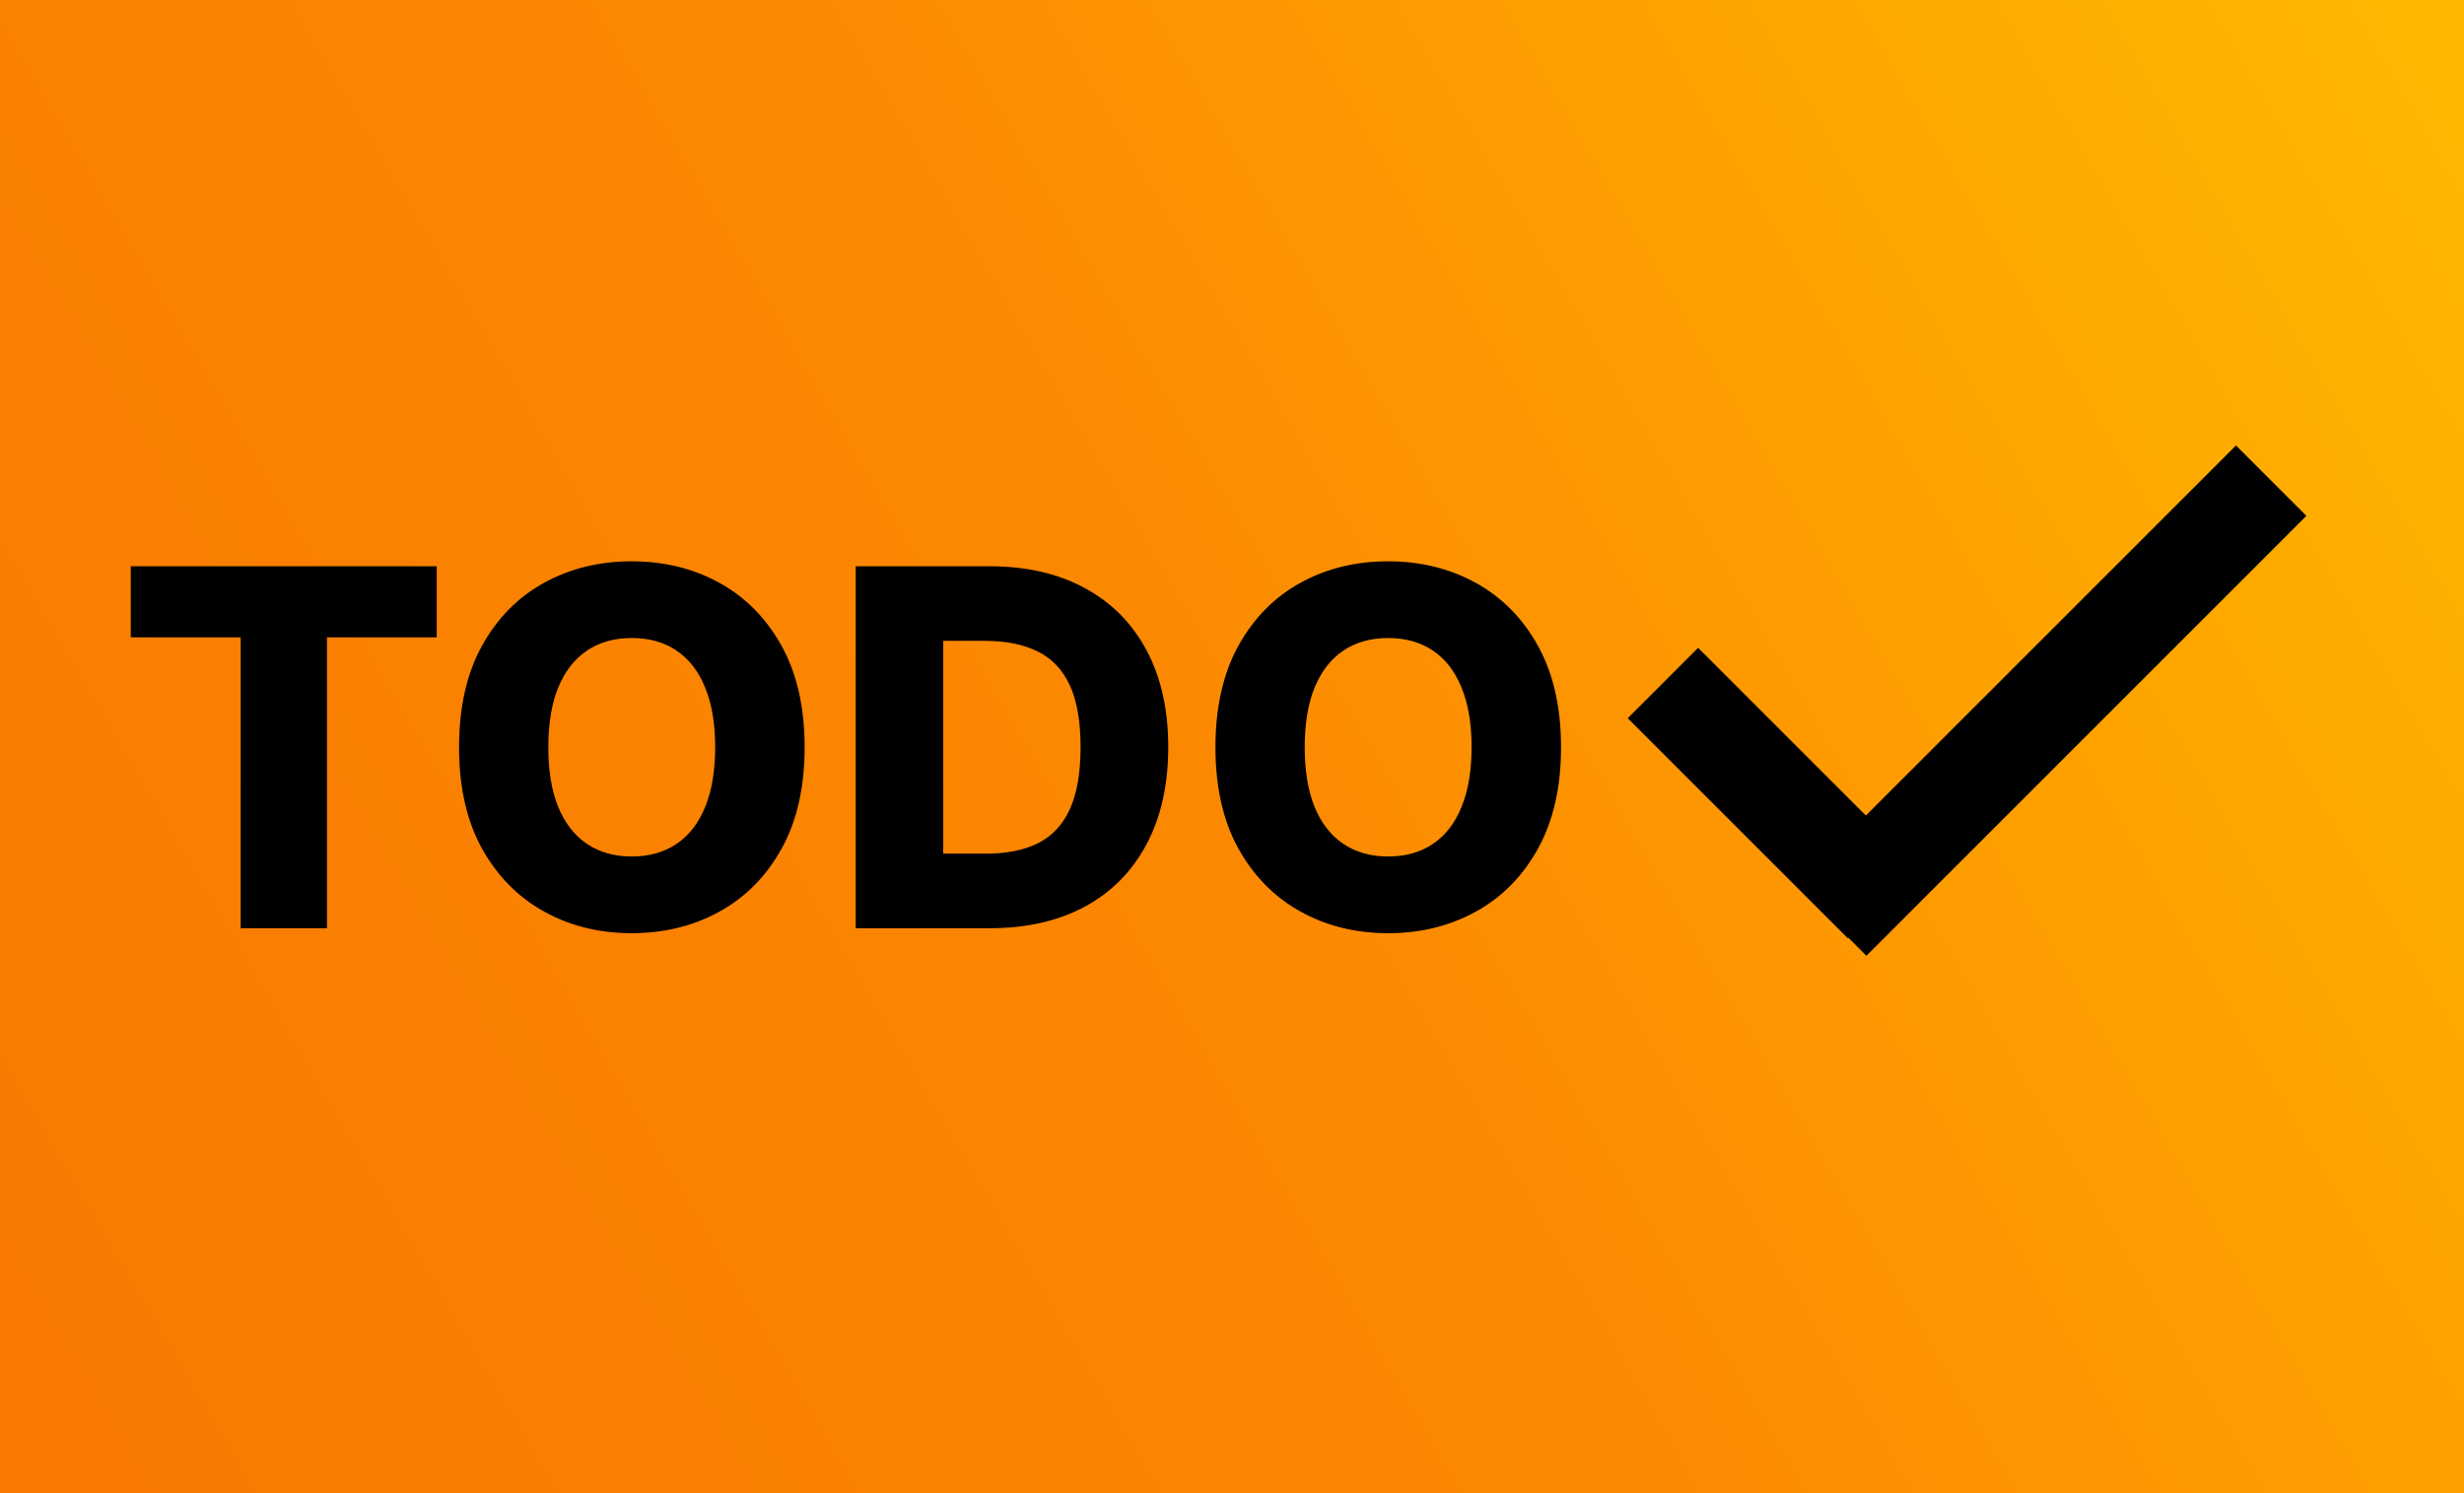 <svg width="990" height="600" viewBox="0 0 990 600" fill="none" xmlns="http://www.w3.org/2000/svg">
<rect width="990" height="600" fill="url(#paint0_linear_8_14)"/>
<path d="M52.535 256.097V227.545H175.476V256.097H131.37V373H96.711V256.097H52.535ZM323.292 300.273C323.292 316.277 320.214 329.842 314.059 340.969C307.903 352.096 299.57 360.547 289.059 366.324C278.595 372.1 266.852 374.989 253.831 374.989C240.763 374.989 228.997 372.077 218.533 366.253C208.069 360.429 199.759 351.977 193.604 340.898C187.496 329.771 184.442 316.229 184.442 300.273C184.442 284.269 187.496 270.704 193.604 259.577C199.759 248.45 208.069 239.998 218.533 234.222C228.997 228.445 240.763 225.557 253.831 225.557C266.852 225.557 278.595 228.445 289.059 234.222C299.57 239.998 307.903 248.45 314.059 259.577C320.214 270.704 323.292 284.269 323.292 300.273ZM287.354 300.273C287.354 290.803 286.005 282.801 283.306 276.267C280.654 269.733 276.819 264.785 271.8 261.423C266.828 258.062 260.839 256.381 253.831 256.381C246.871 256.381 240.882 258.062 235.863 261.423C230.844 264.785 226.985 269.733 224.286 276.267C221.634 282.801 220.309 290.803 220.309 300.273C220.309 309.742 221.634 317.744 224.286 324.278C226.985 330.812 230.844 335.76 235.863 339.122C240.882 342.484 246.871 344.165 253.831 344.165C260.839 344.165 266.828 342.484 271.8 339.122C276.819 335.76 280.654 330.812 283.306 324.278C286.005 317.744 287.354 309.742 287.354 300.273ZM397.581 373H343.817V227.545H397.51C412.33 227.545 425.091 230.457 435.792 236.281C446.54 242.058 454.826 250.391 460.65 261.281C466.473 272.124 469.385 285.098 469.385 300.202C469.385 315.353 466.473 328.374 460.65 339.264C454.873 350.154 446.611 358.511 435.863 364.335C425.114 370.112 412.354 373 397.581 373ZM378.973 343.028H396.232C404.376 343.028 411.265 341.655 416.9 338.909C422.581 336.116 426.866 331.594 429.755 325.344C432.69 319.046 434.158 310.666 434.158 300.202C434.158 289.738 432.69 281.404 429.755 275.202C426.819 268.952 422.487 264.454 416.757 261.707C411.076 258.914 404.068 257.517 395.735 257.517H378.973V343.028ZM627.198 300.273C627.198 316.277 624.12 329.842 617.965 340.969C611.81 352.096 603.476 360.547 592.965 366.324C582.501 372.1 570.758 374.989 557.738 374.989C544.669 374.989 532.903 372.077 522.439 366.253C511.975 360.429 503.666 351.977 497.51 340.898C491.402 329.771 488.348 316.229 488.348 300.273C488.348 284.269 491.402 270.704 497.51 259.577C503.666 248.45 511.975 239.998 522.439 234.222C532.903 228.445 544.669 225.557 557.738 225.557C570.758 225.557 582.501 228.445 592.965 234.222C603.476 239.998 611.81 248.45 617.965 259.577C624.12 270.704 627.198 284.269 627.198 300.273ZM591.26 300.273C591.26 290.803 589.911 282.801 587.212 276.267C584.56 269.733 580.725 264.785 575.706 261.423C570.735 258.062 564.745 256.381 557.738 256.381C550.777 256.381 544.788 258.062 539.769 261.423C534.75 264.785 530.891 269.733 528.192 276.267C525.541 282.801 524.215 290.803 524.215 300.273C524.215 309.742 525.541 317.744 528.192 324.278C530.891 330.812 534.75 335.76 539.769 339.122C544.788 342.484 550.777 344.165 557.738 344.165C564.745 344.165 570.735 342.484 575.706 339.122C580.725 335.76 584.56 330.812 587.212 324.278C589.911 317.744 591.26 309.742 591.26 300.273Z" fill="black"/>
<rect x="721.612" y="355.777" width="250" height="40" transform="rotate(-45 721.612 355.777)" fill="black"/>
<rect x="742.388" y="376.99" width="125" height="40" transform="rotate(-135 742.388 376.99)" fill="black"/>
<defs>
<linearGradient id="paint0_linear_8_14" x1="990" y1="22.5" x2="8.00253e-05" y2="600" gradientUnits="userSpaceOnUse">
<stop stop-color="#FFB800"/>
<stop offset="0.513" stop-color="#FC8801"/>
<stop offset="1" stop-color="#F97802"/>
</linearGradient>
</defs>
</svg>
